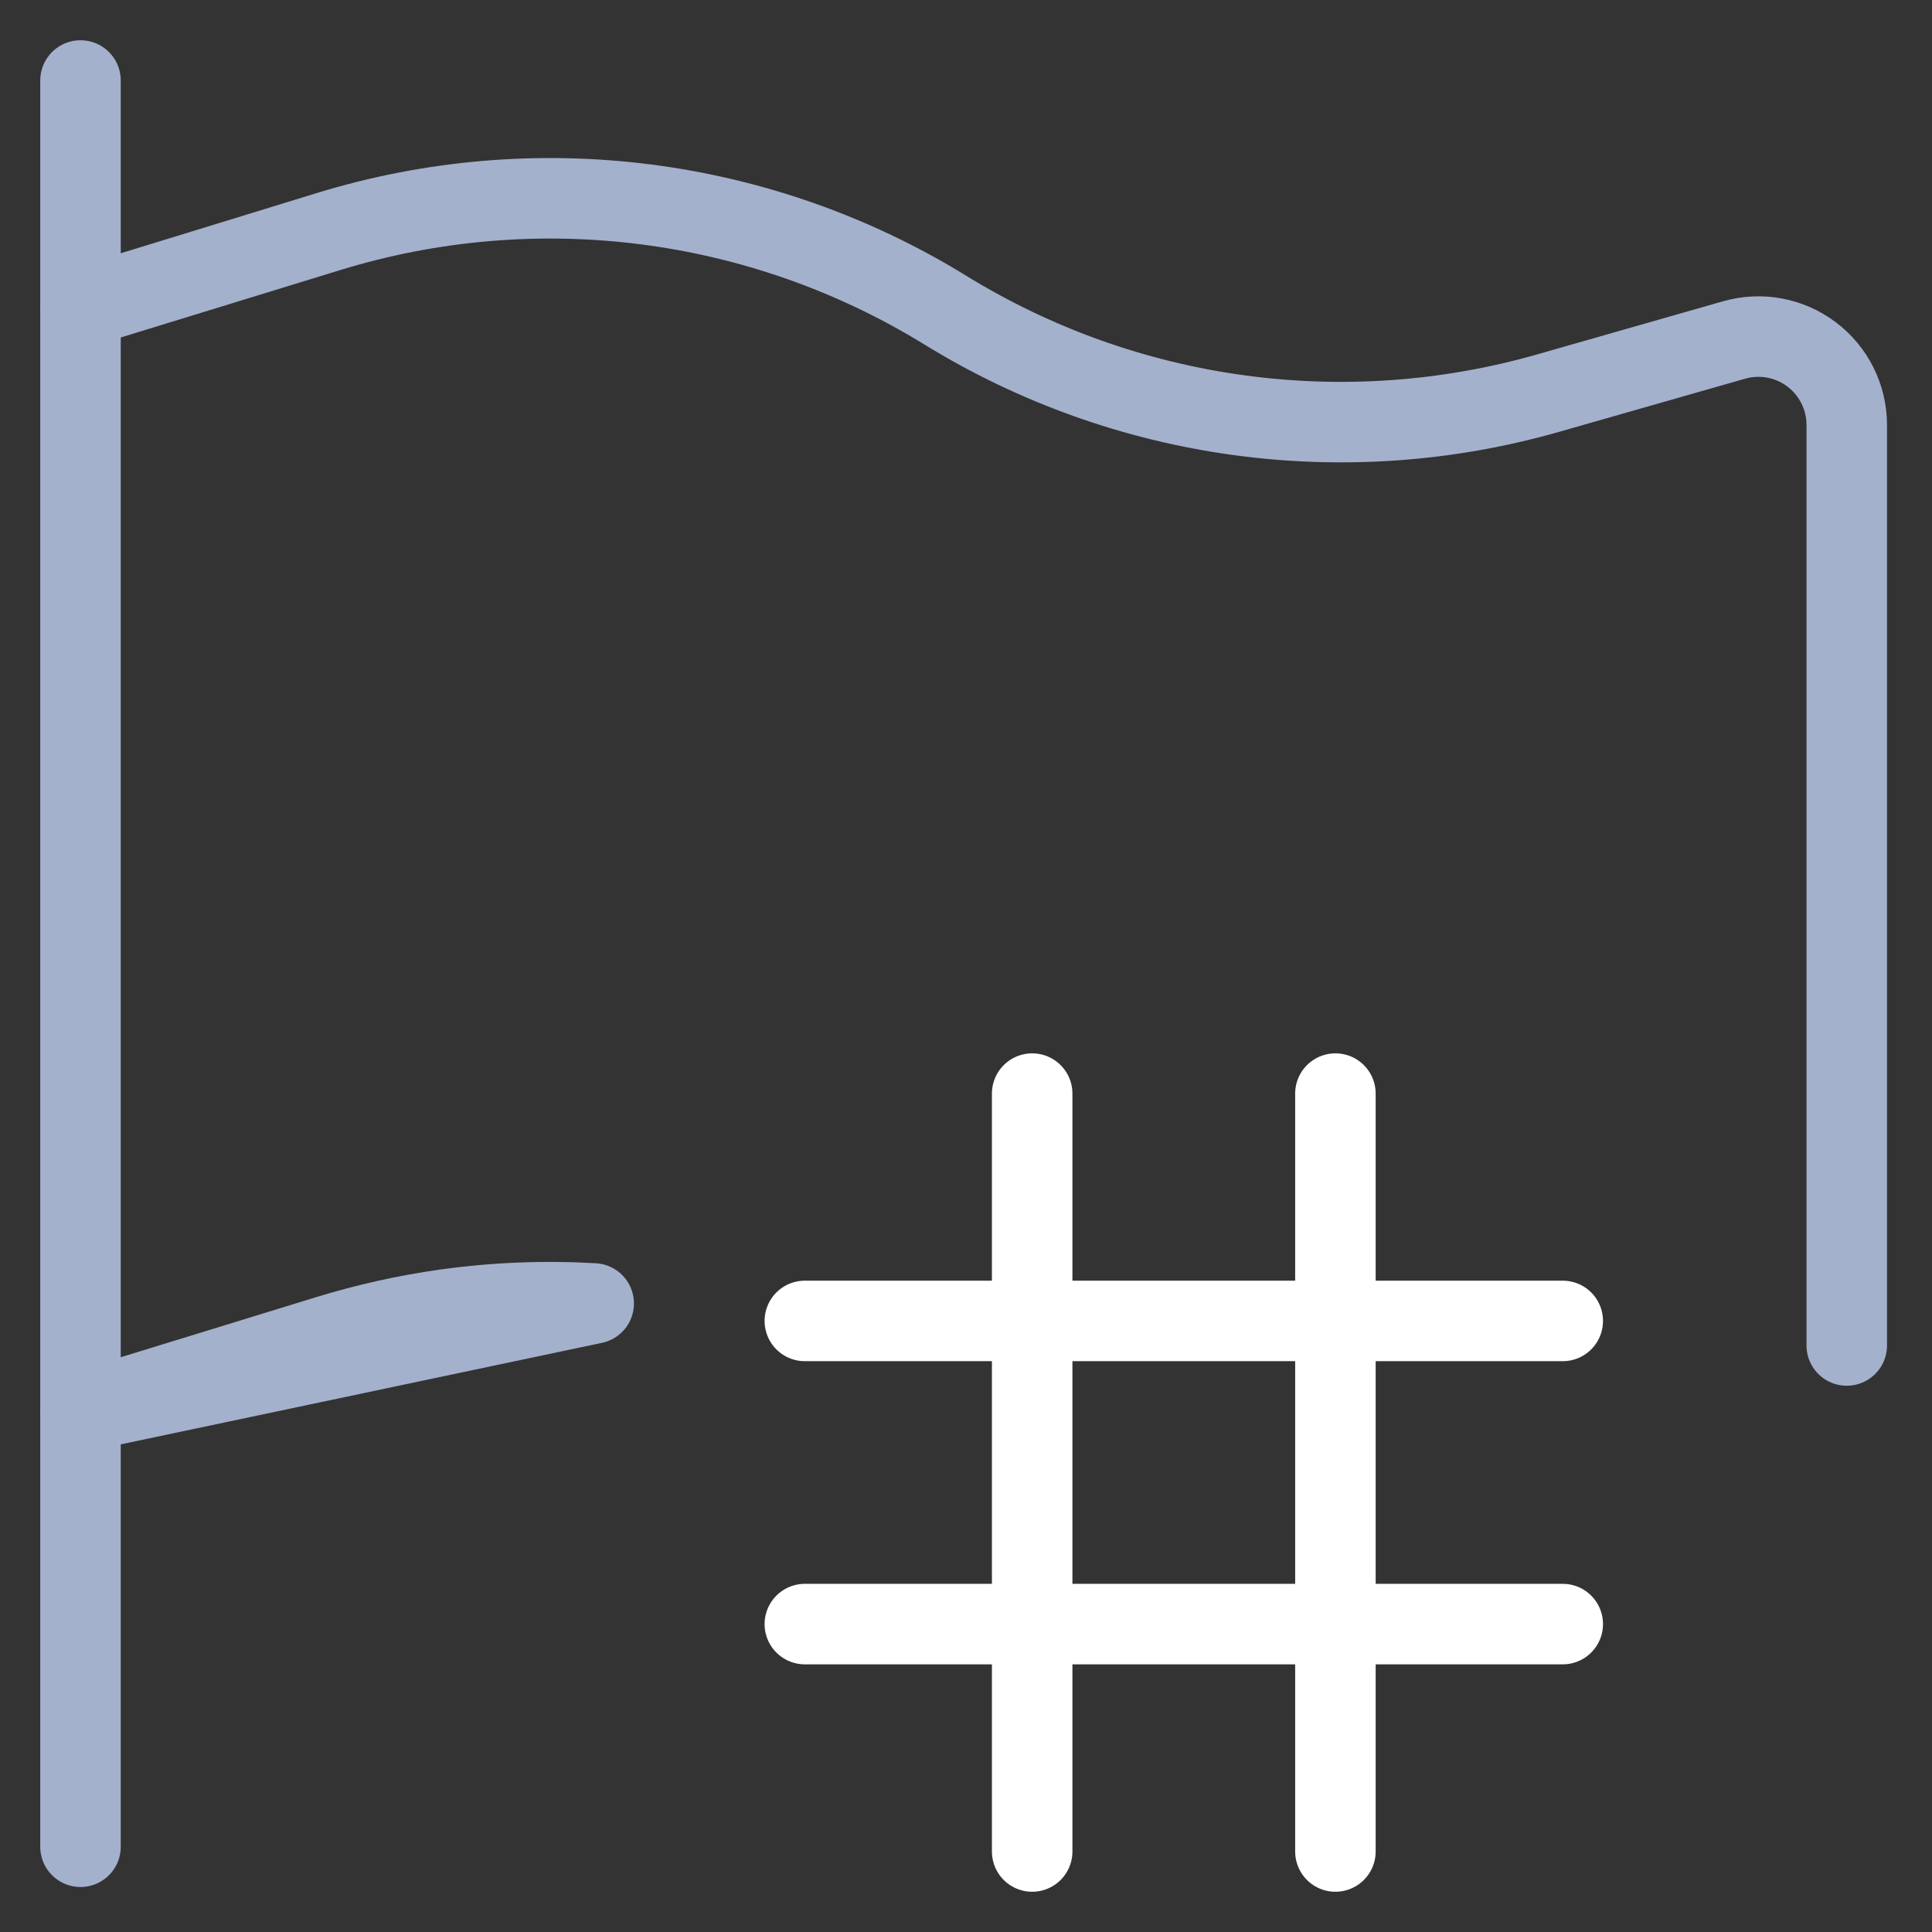 <svg width="24" height="24" viewBox="0 0 24 24" fill="none" xmlns="http://www.w3.org/2000/svg">
<rect x="0" y="0" width="24" height="24" fill="#333333" stroke="none"/>
<path d="M1 22.941V1" stroke="#A4B1CD" stroke-linecap="round" stroke-linejoin="round"/>
<path d="M22.941 16.714V5.278C22.941 4.934 22.779 4.61 22.505 4.403C22.23 4.195 21.874 4.129 21.543 4.223L19.233 4.883C16.703 5.606 13.985 5.232 11.744 3.853C9.448 2.44 6.653 2.085 4.076 2.878L1 3.823M1 17.537L4.076 16.591C4.555 16.444 5.041 16.336 5.53 16.267C6.144 16.181 6.762 16.156 7.375 16.192L1 17.537Z" stroke="#A4B1CD" stroke-linecap="round" stroke-linejoin="round"/>
<path d="M12.822 13.585V23" stroke="white" stroke-linecap="round" stroke-linejoin="round"/>
<path d="M16.589 13.585V23" stroke="white" stroke-linecap="round" stroke-linejoin="round"/>
<path d="M9.998 20.175H19.413" stroke="white" stroke-linecap="round" stroke-linejoin="round"/>
<path d="M9.998 16.409H19.413" stroke="white" stroke-linecap="round" stroke-linejoin="round"/>
</svg>
